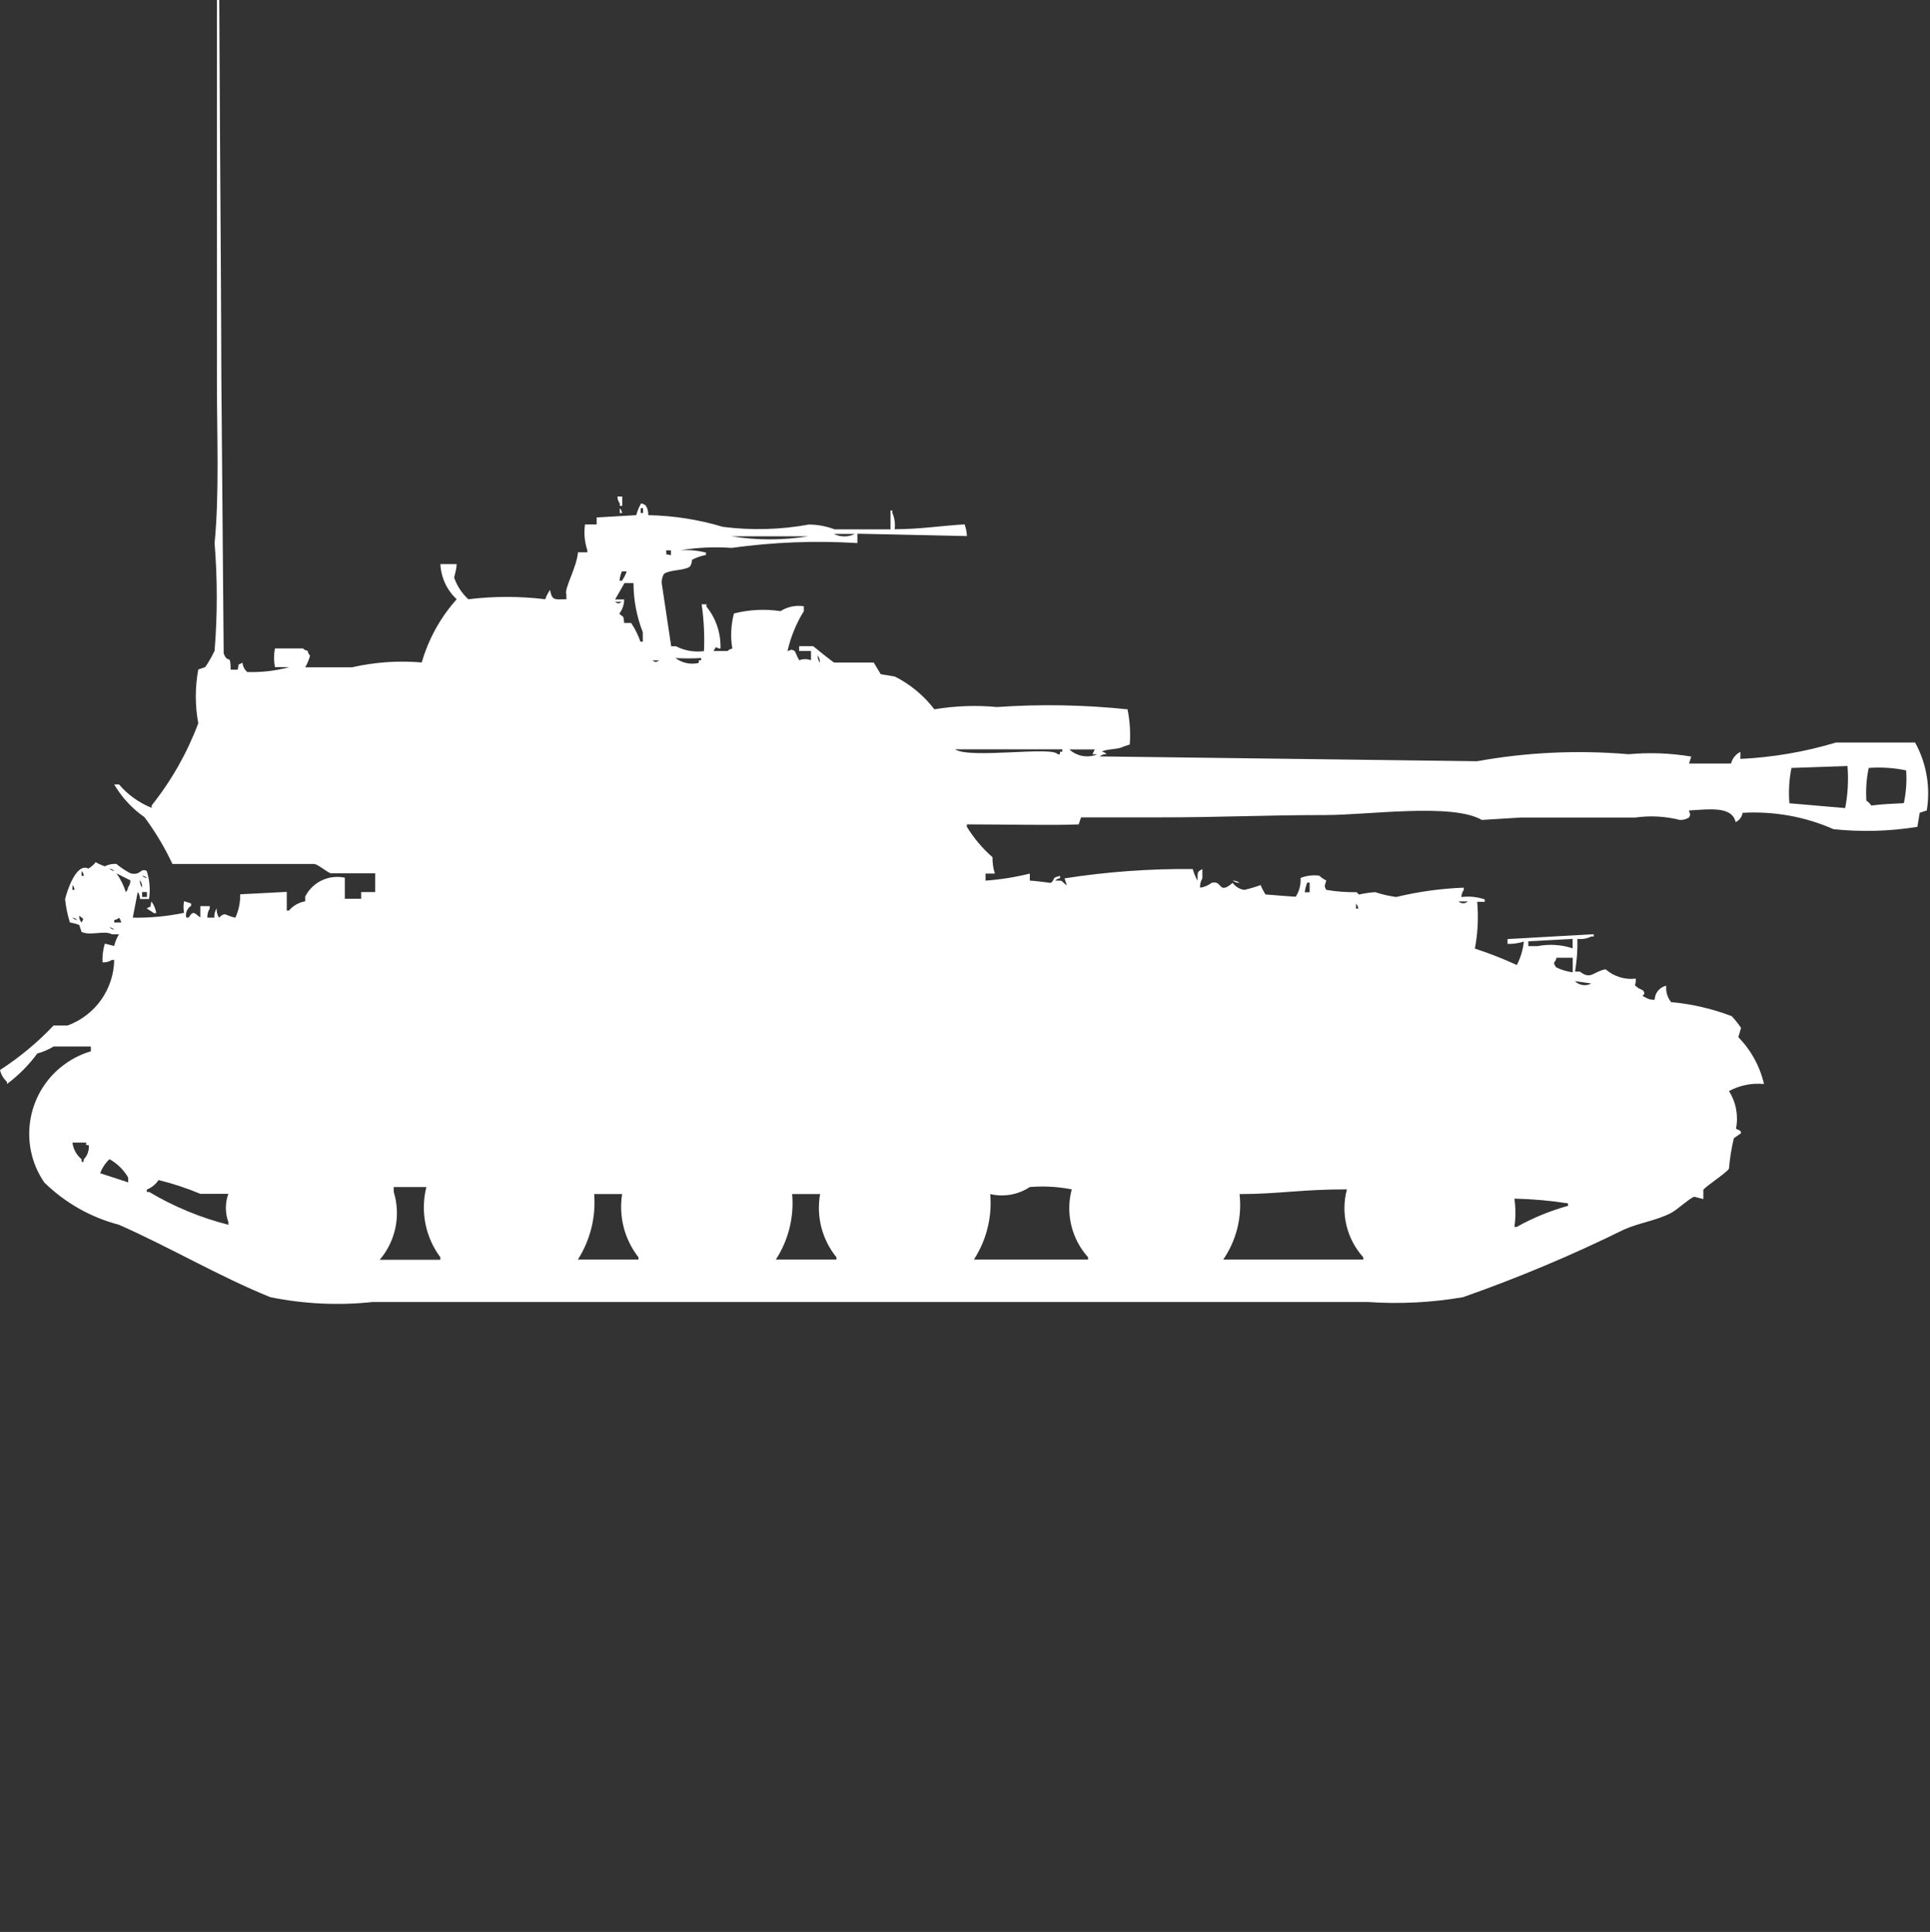 <?xml version="1.0" encoding="utf-8"?>
<!-- Generator: Adobe Illustrator 16.0.0, SVG Export Plug-In . SVG Version: 6.00 Build 0)  -->
<!DOCTYPE svg PUBLIC "-//W3C//DTD SVG 1.1//EN" "http://www.w3.org/Graphics/SVG/1.1/DTD/svg11.dtd">
<svg version="1.1" id="Layer_1" xmlns="http://www.w3.org/2000/svg" xmlns:xlink="http://www.w3.org/1999/xlink" x="0px" y="0px"
	 width="39.969px" height="40px" viewBox="0 0 39.969 40" enable-background="new 0 0 39.969 40" xml:space="preserve">
<rect x="0" y="0" width="39.969" height="40" fill="#333333" stroke="none"/>
<path id="Color_Fill_1" fill="#FFFFFF" d="M4.777,13.866h0.145c0.04-0.157-0.024-0.074,0.1-0.146c0.006,0.076,0.042,0.146,0.1,0.194
	c0.293,0.009,0.586-0.024,0.869-0.101H5.694c-0.025-0.127-0.025-0.26,0-0.388h0.579c0.027,0.027,0.062,0.044,0.1,0.05
	c0.004,0.037,0.021,0.072,0.048,0.1c-0.023,0.084-0.057,0.166-0.1,0.242h0.965c0.475-0.108,0.963-0.143,1.448-0.101
	c0.14-0.485,0.387-0.933,0.724-1.309c-0.203-0.189-0.325-0.45-0.338-0.727h0.337c-0.008,0.171-0.066,0.276-0.048,0.291
	c0.06,0.167,0.159,0.316,0.29,0.436c0.528-0.064,1.063-0.064,1.592,0c0.025-0.069,0.059-0.134,0.1-0.194
	c0.041,0.221,0.087,0.2,0.338,0.194v-0.1c-0.051-0.117,0.211-0.546,0.241-0.872h0.193v-0.043c-0.057-0.171-0.073-0.354-0.048-0.533
	h0.241v-0.145l0.82-0.048c0.023-0.084,0.057-0.166,0.1-0.242c0.038,0.004,0.073,0.021,0.1,0.048
	c0.036,0.058,0.053,0.126,0.048,0.194c0.523,0.01,1.043,0.091,1.544,0.242c0.594,0.076,1.196,0.06,1.785-0.048
	c0.182,0.002,0.361,0.036,0.531,0.1h1.158V10.57h0.038v0.048c0.046,0.106,0.063,0.224,0.048,0.339c0.539,0,0.965-0.073,1.448-0.1
	c0.029,0.078,0.045,0.159,0.048,0.242l-2.268-0.049v0.194c-0.869-0.053-1.742-0.02-2.605,0.1c-0.354-0.025-0.711-0.009-1.062,0.049
	c0.179-0.012,0.358,0.004,0.531,0.048v0.049c-0.101,0.019-0.198,0.052-0.289,0.1c0,0.053-0.017,0.104-0.048,0.145
	c-0.134,0.084-0.4,0.057-0.531,0.145c-0.036,0.058-0.053,0.126-0.048,0.194l0.196,1.307H14c0.178,0.092,0.38,0.126,0.579,0.1
	c0.014-0.323-0.002-0.647-0.048-0.969h0.1v0.049c0.189,0.232,0.292,0.523,0.29,0.823v0.046c-0.141-0.019-0.06-0.078-0.145,0.049
	h0.29c0.027-0.026,0.062-0.044,0.1-0.049c-0.041-0.242-0.029-0.491,0.034-0.729c0.315-0.079,0.643-0.096,0.965-0.048
	c0.143-0.091,0.314-0.127,0.482-0.101v0.101c-0.157,0.254-0.271,0.532-0.338,0.824c0.109-0.02,0.052-0.045,0.145,0
	c0.031,0.041,0.064,0.151,0.1,0.193c0.077-0.03,0.163-0.03,0.241,0v-0.191H16.55v-0.101h0.29c0.064,0.054,0.394,0.32,0.434,0.339
	h0.82l0.146,0.242l0.29,0.048c0.322,0.161,0.602,0.394,0.82,0.679c0.429-0.072,0.866-0.088,1.299-0.047
	c0.9-0.063,1.804-0.046,2.701,0.047c0.049,0.239,0.065,0.484,0.047,0.728l-0.145,0.049c-0.09,0.056-0.345,0.04-0.434,0.101
	c0.037,0.004,0.073,0.021,0.1,0.049c-0.053-0.001-0.104,0.016-0.145,0.048l7.816,0.1c1.035-0.187,2.089-0.235,3.137-0.145
	c0.434-0.04,0.87-0.023,1.299,0.048l-0.047,0.145h0.871c0.026-0.104,0.097-0.193,0.193-0.242v0.146
	c0.671-0.032,1.335-0.146,1.979-0.339h1.64c0.235,0.428,0.321,0.924,0.241,1.406l-0.146,0.048l-0.048,0.291
	c-0.574,0.093-1.158,0.109-1.736,0.049c-0.592-0.261-1.237-0.376-1.883-0.339c-0.014,0.084-0.068,0.156-0.145,0.193
	c-0.075-0.341-0.563-0.264-0.965-0.242c0.019,0.111,0.043,0.054,0,0.146c-0.059,0.036-0.125,0.054-0.193,0.05
	c-0.3-0.076-0.611-0.093-0.917-0.05h-2.362l-0.82,0.05c-0.61-0.355-2.354-0.101-3.232-0.101c-1.28,0-2.165,0.049-3.475,0.048h-1.592
	l-0.049,0.145c-0.516,0.024-1.527,0-2.316,0v0.05c0.144,0.235,0.323,0.448,0.531,0.63c-0.002,0.115,0.014,0.229,0.049,0.339H20.41
	v0.146c0.309-0.022,0.615-0.071,0.917-0.146v0.146c0.078,0,0.434,0.047,0.434,0.047c0.101-0.071,0-0.105,0.193-0.145v0.048
	c-0.038,0.005-0.073,0.021-0.101,0.048c0.201,0.008,0.082-0.013,0.241,0.101l-0.048-0.146c0.878-0.137,1.766-0.201,2.654-0.193
	c0.024,0.084,0.059,0.165,0.1,0.242c0.008-0.183-0.023-0.17,0.1-0.242v0.193c-0.035,0.059-0.052,0.126-0.047,0.194
	c0.087-0.013,0.17-0.048,0.24-0.101c0.227-0.065,0.133,0.263,0.434,0c0.059,0.08,0.145,0.132,0.242,0.146
	c0.114-0.026,0.227-0.06,0.338-0.1c0.027,0.067,0.061,0.132,0.1,0.194c0,0,0.57,0.047,0.627,0.047
	c0.074-0.115,0.109-0.251,0.1-0.388c0.123-0.049,0.256-0.065,0.387-0.048c0.043,0.041,0.092,0.074,0.145,0.1
	c-0.025,0.107-0.054,0.101,0,0.194c0.207,0.036,0.417,0.052,0.627,0.048l0.049,0.049c0.11-0.025,0.224-0.042,0.338-0.049
	c0.141,0.047,0.286,0.08,0.434,0.1c0.459-0.11,0.928-0.176,1.4-0.193v0.048c-0.031,0.042-0.049,0.093-0.049,0.146
	c0.163-0.021,0.328-0.004,0.483,0.049v0.049h-0.156c0.029,0.324,0.013,0.65-0.048,0.969c0.296,0.097,0.586,0.21,0.869,0.34
	c0.078-0.151,0.127-0.316,0.145-0.485c-0.109,0.034-0.223,0.051-0.338,0.048v-0.1l1.785-0.101v0.048h-0.049
	c-0.09,0.043-0.189,0.061-0.289,0.049c0.006,0.227-0.011,0.453-0.048,0.678h0.1c0.23,0.176,0.272,0,0.531-0.049
	c0.173,0.15,0.399,0.221,0.627,0.194c0,0.2-0.062,0.093,0.048,0.194l0.1,0.049c0.094,0.121-0.09,0.084,0.049,0.145
	c0.057,0.037,0.125,0.054,0.193,0.049c0.004-0.141,0.104-0.26,0.24-0.291c-0.012,0.122,0.024,0.244,0.1,0.34
	c0.43,0.039,0.853,0.137,1.256,0.291c0.07,0.074,0.135,0.156,0.193,0.242L36,21.475c0.264,0.268,0.447,0.604,0.531,0.969
	c-0.25-0.024-0.503,0.025-0.725,0.146c0.146,0.23,0.198,0.508,0.146,0.775c0.006,0.026,0.12,0.028,0.1,0.1l-0.145,0.101
	c-0.05,0.207-0.083,0.418-0.101,0.629c-0.039,0.078-0.459,0.352-0.531,0.437v0.194l-0.192-0.049
	c-0.128,0.058-0.347,0.271-0.483,0.34c-0.33,0.166-0.633,0.193-0.965,0.339c-1.082,0.533-2.196,1.001-3.335,1.401
	c-0.653,0.113-1.317,0.146-1.978,0.1H7.72c-0.708,0.076-1.424,0.042-2.123-0.1c-1.055-0.427-2.1-1.045-3.136-1.5
	c-0.582-0.152-1.115-0.454-1.544-0.875c-0.556-0.812-0.349-1.919,0.461-2.475c0.154-0.106,0.324-0.188,0.503-0.24v-0.1H1.11
	c-0.105,0.064-0.219,0.113-0.338,0.145c-0.176,0.24-0.388,0.453-0.627,0.631V22.4C0.073,22.334,0.022,22.248,0,22.154
	c0.405-0.262,0.778-0.571,1.11-0.922H1.4c0.571-0.209,0.955-0.748,0.965-1.356H2.316c-0.058,0.036-0.125,0.054-0.193,0.049
	c-0.006-0.131,0.01-0.263,0.048-0.388l0.193,0.049c0.021-0.086,0.054-0.167,0.1-0.242H2.316c-0.145-0.089-0.444,0.038-0.627-0.049
	L1.641,19.15c-0.063-0.023-0.127-0.04-0.193-0.051c-0.05-0.157-0.084-0.32-0.1-0.484c0.045-0.182,0.232-0.758,0.483-0.631
	c0.267-0.174,0.02-0.16,0.338-0.047c0.075-0.038,0.158-0.055,0.241-0.05c0.089,0.075,0.187,0.14,0.29,0.194
	c0.221,0.056,0.2-0.117,0.338-0.049c0.062,0.188,0.078,0.387,0.048,0.582H2.9c0-0.053-0.016-0.104-0.048-0.146L2.75,19
	c0.356,0.006,0.713-0.028,1.062-0.1c-0.016-0.08-0.016-0.162,0-0.242l0.145,0.048v0.049c-0.081,0.052-0.121,0.148-0.1,0.242h0.051
	c0.1-0.167,0.131-0.076,0.241,0v-0.236h0.194v0.05C4.308,18.867,4.291,18.934,4.294,19h0.145c-0.005-0.068,0.011-0.137,0.048-0.193
	C4.482,18.874,4.499,18.942,4.536,19c0.138-0.132,0.12-0.042,0.338,0c0.07-0.152,0.104-0.318,0.1-0.484l0.965-0.05v0.388h0.044
	c0.086-0.102,0.206-0.17,0.338-0.193v-0.1c0.154-0.301,0.491-0.459,0.82-0.389v0.436h0.338V18.47h0.29v-0.388H6.852
	c-0.089-0.028-0.235-0.166-0.338-0.194H3.571c-0.16-0.341-0.354-0.666-0.579-0.969c-0.256-0.177-0.47-0.409-0.627-0.678h0.1
	c0.182,0.214,0.415,0.381,0.676,0.485v-0.05c0.409-0.513,0.734-1.086,0.965-1.7c-0.068-0.368-0.068-0.746,0-1.114l0.145-0.05
	c0.073-0.107,0.137-0.221,0.193-0.338c0.06-0.742,0.06-1.488,0-2.229c0.1-1.015,0.048-2.248,0.048-3.344v-9.5
	C4.423-2.065,4.438-2.539,4.536-3C4.53,0.644,4.577,4.8,4.584,7.808l0.048,5.719C4.724,13.773,4.773,13.5,4.777,13.866z
	 M12.787,10.28h0.1v0.194h-0.052v-0.049C12.804,10.383,12.787,10.332,12.787,10.28z M12.835,10.522
	c0.026,0.027,0.043,0.063,0.048,0.1h-0.048V10.522z M13.269,10.522v0.1h0.048v-0.1H13.269z M17.269,11.055
	c0.136,0.068,0.297,0.068,0.434,0h-0.429H17.269z M15.146,11.104c0.527,0.084,1.065,0.084,1.592,0h-1.587H15.146z M13.795,11.395
	c0.019,0.127-0.036,0.063,0.1,0.1v-0.1H13.8H13.795z M12.878,11.831c-0.025,0.062-0.042,0.127-0.048,0.194h0.048
	c0.043-0.059,0.077-0.125,0.1-0.194H12.878z M12.926,12.413c0,0.105-0.036,0.208-0.1,0.291c0.077,0.087,0.084,0.009,0.1,0.194h0.145
	c0.08,0.121,0.145,0.251,0.193,0.388h0.048v-0.195c-0.126-0.324-0.192-0.669-0.193-1.018h-0.188
	c-0.058,0.108-0.133,0.233-0.193,0.339h0.193L12.926,12.413z M12.733,12.461c0.083,0.043,0.062,0.043,0.145,0h-0.14H12.733z
	 M16.933,13.576c-0.001,0.053,0.016,0.104,0.048,0.145c0.001-0.052-0.014-0.104-0.045-0.146L16.933,13.576z M13.99,13.625
	c0.137,0.104,0.314,0.141,0.482,0.1v-0.053h0.048v-0.048c-0.175,0.011-0.352,0.011-0.527,0L13.99,13.625z M13.508,13.674
	c0.083,0.043,0.062,0.043,0.145,0H13.51H13.508z M19.781,15.516c0.31,0.2,2.025-0.072,2.123,0.101h0.048v-0.054H22v-0.049h-2.217
	L19.781,15.516z M22.145,15.516c0.157,0.145,0.384,0.184,0.58,0.101h-0.101l0.048-0.101h-0.525H22.145z M37.055,16.631l1.157,0.1
	c0.056-0.287,0.072-0.58,0.048-0.871L37.1,15.9c-0.048,0.239-0.063,0.484-0.043,0.728L37.055,16.631z M38.7,15.9
	c-0.048,0.223-0.064,0.45-0.048,0.678c0.041,0.025,0.074,0.059,0.1,0.1c0.24-0.029,0.387-0.035,0.675-0.049
	c0.048-0.223,0.064-0.451,0.048-0.678C39.221,15.897,38.959,15.881,38.7,15.9z M2.268,17.986c0.027,0.026,0.062,0.043,0.1,0.048
	C2.341,18.008,2.306,17.99,2.268,17.986z M1.689,18.034v0.1h0.048C1.733,18.096,1.716,18.061,1.689,18.034z M2.413,18.083
	c0.084,0.118,0.149,0.249,0.193,0.388c0.026-0.027,0.043-0.063,0.048-0.1c0.03-0.042,0.046-0.092,0.046-0.143L2.413,18.083z
	 M2.944,18.132c0.027,0.026,0.063,0.044,0.1,0.048C3.017,18.152,2.981,18.136,2.944,18.132L2.944,18.132z M2.896,18.232
	c0,0.052,0.016,0.104,0.048,0.145c0.003-0.053-0.013-0.105-0.044-0.148L2.896,18.232z M25.525,18.232
	c0.053-0.001,0.104,0.016,0.146,0.048c-0.054-0.001-0.104-0.019-0.146-0.052V18.232z M27.07,18.28
	c-0.025,0.062-0.042,0.127-0.049,0.194h0.101v-0.199h-0.054L27.07,18.28z M1.5,18.325v0.1h0.044
	C1.541,18.388,1.525,18.353,1.5,18.325z M2.943,18.47v0.101h0.1V18.47H2.943z M3.136,18.664c0.052,0.072,0.086,0.154,0.1,0.242
	H3.185c-0.037-0.033-0.108-0.064-0.145-0.1C3.162,18.739,3.094,18.82,3.136,18.664z M30.205,18.664c0.055,0.051,0.139,0.051,0.193,0
	H30.205z M28.082,18.712v0.101h0.048C28.126,18.774,28.109,18.738,28.082,18.712z M1.641,18.954
	C1.636,19.007,1.653,19.06,1.689,19.1C1.756,18.98,1.707,19.038,1.641,18.954L1.641,18.954z M1.5,19
	c0.027,0.027,0.062,0.044,0.1,0.049C1.573,19.021,1.538,19.005,1.5,19z M2.465,19c-0.027,0.027-0.062,0.044-0.1,0.049V19.1h0.144
	c-0.004-0.037-0.021-0.072-0.048-0.1H2.465z M2.268,19.2c0.027,0.026,0.062,0.044,0.1,0.049C2.341,19.223,2.306,19.205,2.268,19.2z
	 M32.568,19.636v-0.196l-0.918,0.049v0.1h0.193c0.242-0.047,0.491-0.031,0.725,0.045V19.636z M32.568,19.83h-0.336
	c-0.004,0.037-0.021,0.073-0.049,0.1c0.004,0.038,0.021,0.073,0.049,0.101c0.106,0.051,0.221,0.085,0.338,0.1v-0.303L32.568,19.83z
	 M32.616,20.314c0.089,0.09,0.228,0.109,0.338,0.049L32.616,20.314z M1.5,23.656C1.517,23.791,1.584,23.914,1.689,24v0.048
	C1.738,24.092,1.736,24,1.737,24c0.076-0.077,0.112-0.184,0.1-0.291H1.785v-0.053H1.5z M2.268,24
	c-0.086,0.08-0.153,0.18-0.193,0.291l0.579,0.189V24.38C2.562,24.221,2.429,24.09,2.268,24z M3.281,24.436
	c-0.059,0.088-0.143,0.155-0.241,0.194v0.048h0.048c0.511,0.305,1.064,0.533,1.641,0.68V25.3c-0.069-0.188-0.069-0.394,0-0.582H4.15
	c-0.282-0.118-0.572-0.214-0.869-0.286V24.436z M8.83,24.577H8.154v0.1c0.15,0.487,0.041,1.018-0.29,1.406h1.255v-0.052
	C8.809,25.614,8.703,25.08,8.83,24.577z M20.507,24.723c0.042,0.477-0.078,0.954-0.338,1.356h2.364v-0.048
	c-0.343-0.382-0.47-0.91-0.338-1.406c-0.286-0.056-0.578-0.072-0.869-0.048C21.085,24.736,20.788,24.789,20.507,24.723z
	 M25.67,24.723c0.055,0.478-0.065,0.959-0.338,1.356h2.9v-0.048c-0.344-0.382-0.471-0.91-0.338-1.406
	C26.951,24.624,26.494,24.721,25.67,24.723z M12.305,24.723c0.038,0.477-0.081,0.953-0.338,1.356h1.255v-0.048
	c-0.29-0.371-0.412-0.845-0.338-1.309H12.3H12.305z M16.405,24.723c0.042,0.477-0.077,0.955-0.338,1.356h1.255v-0.048
	c-0.298-0.367-0.421-0.845-0.338-1.309H16.405z M31.363,24.822c0.027,0.192,0.027,0.389,0,0.58h0.048
	c0.335-0.187,0.691-0.333,1.062-0.436v-0.051c-0.367-0.057-0.738-0.09-1.109-0.098V24.822z"/>
</svg>
